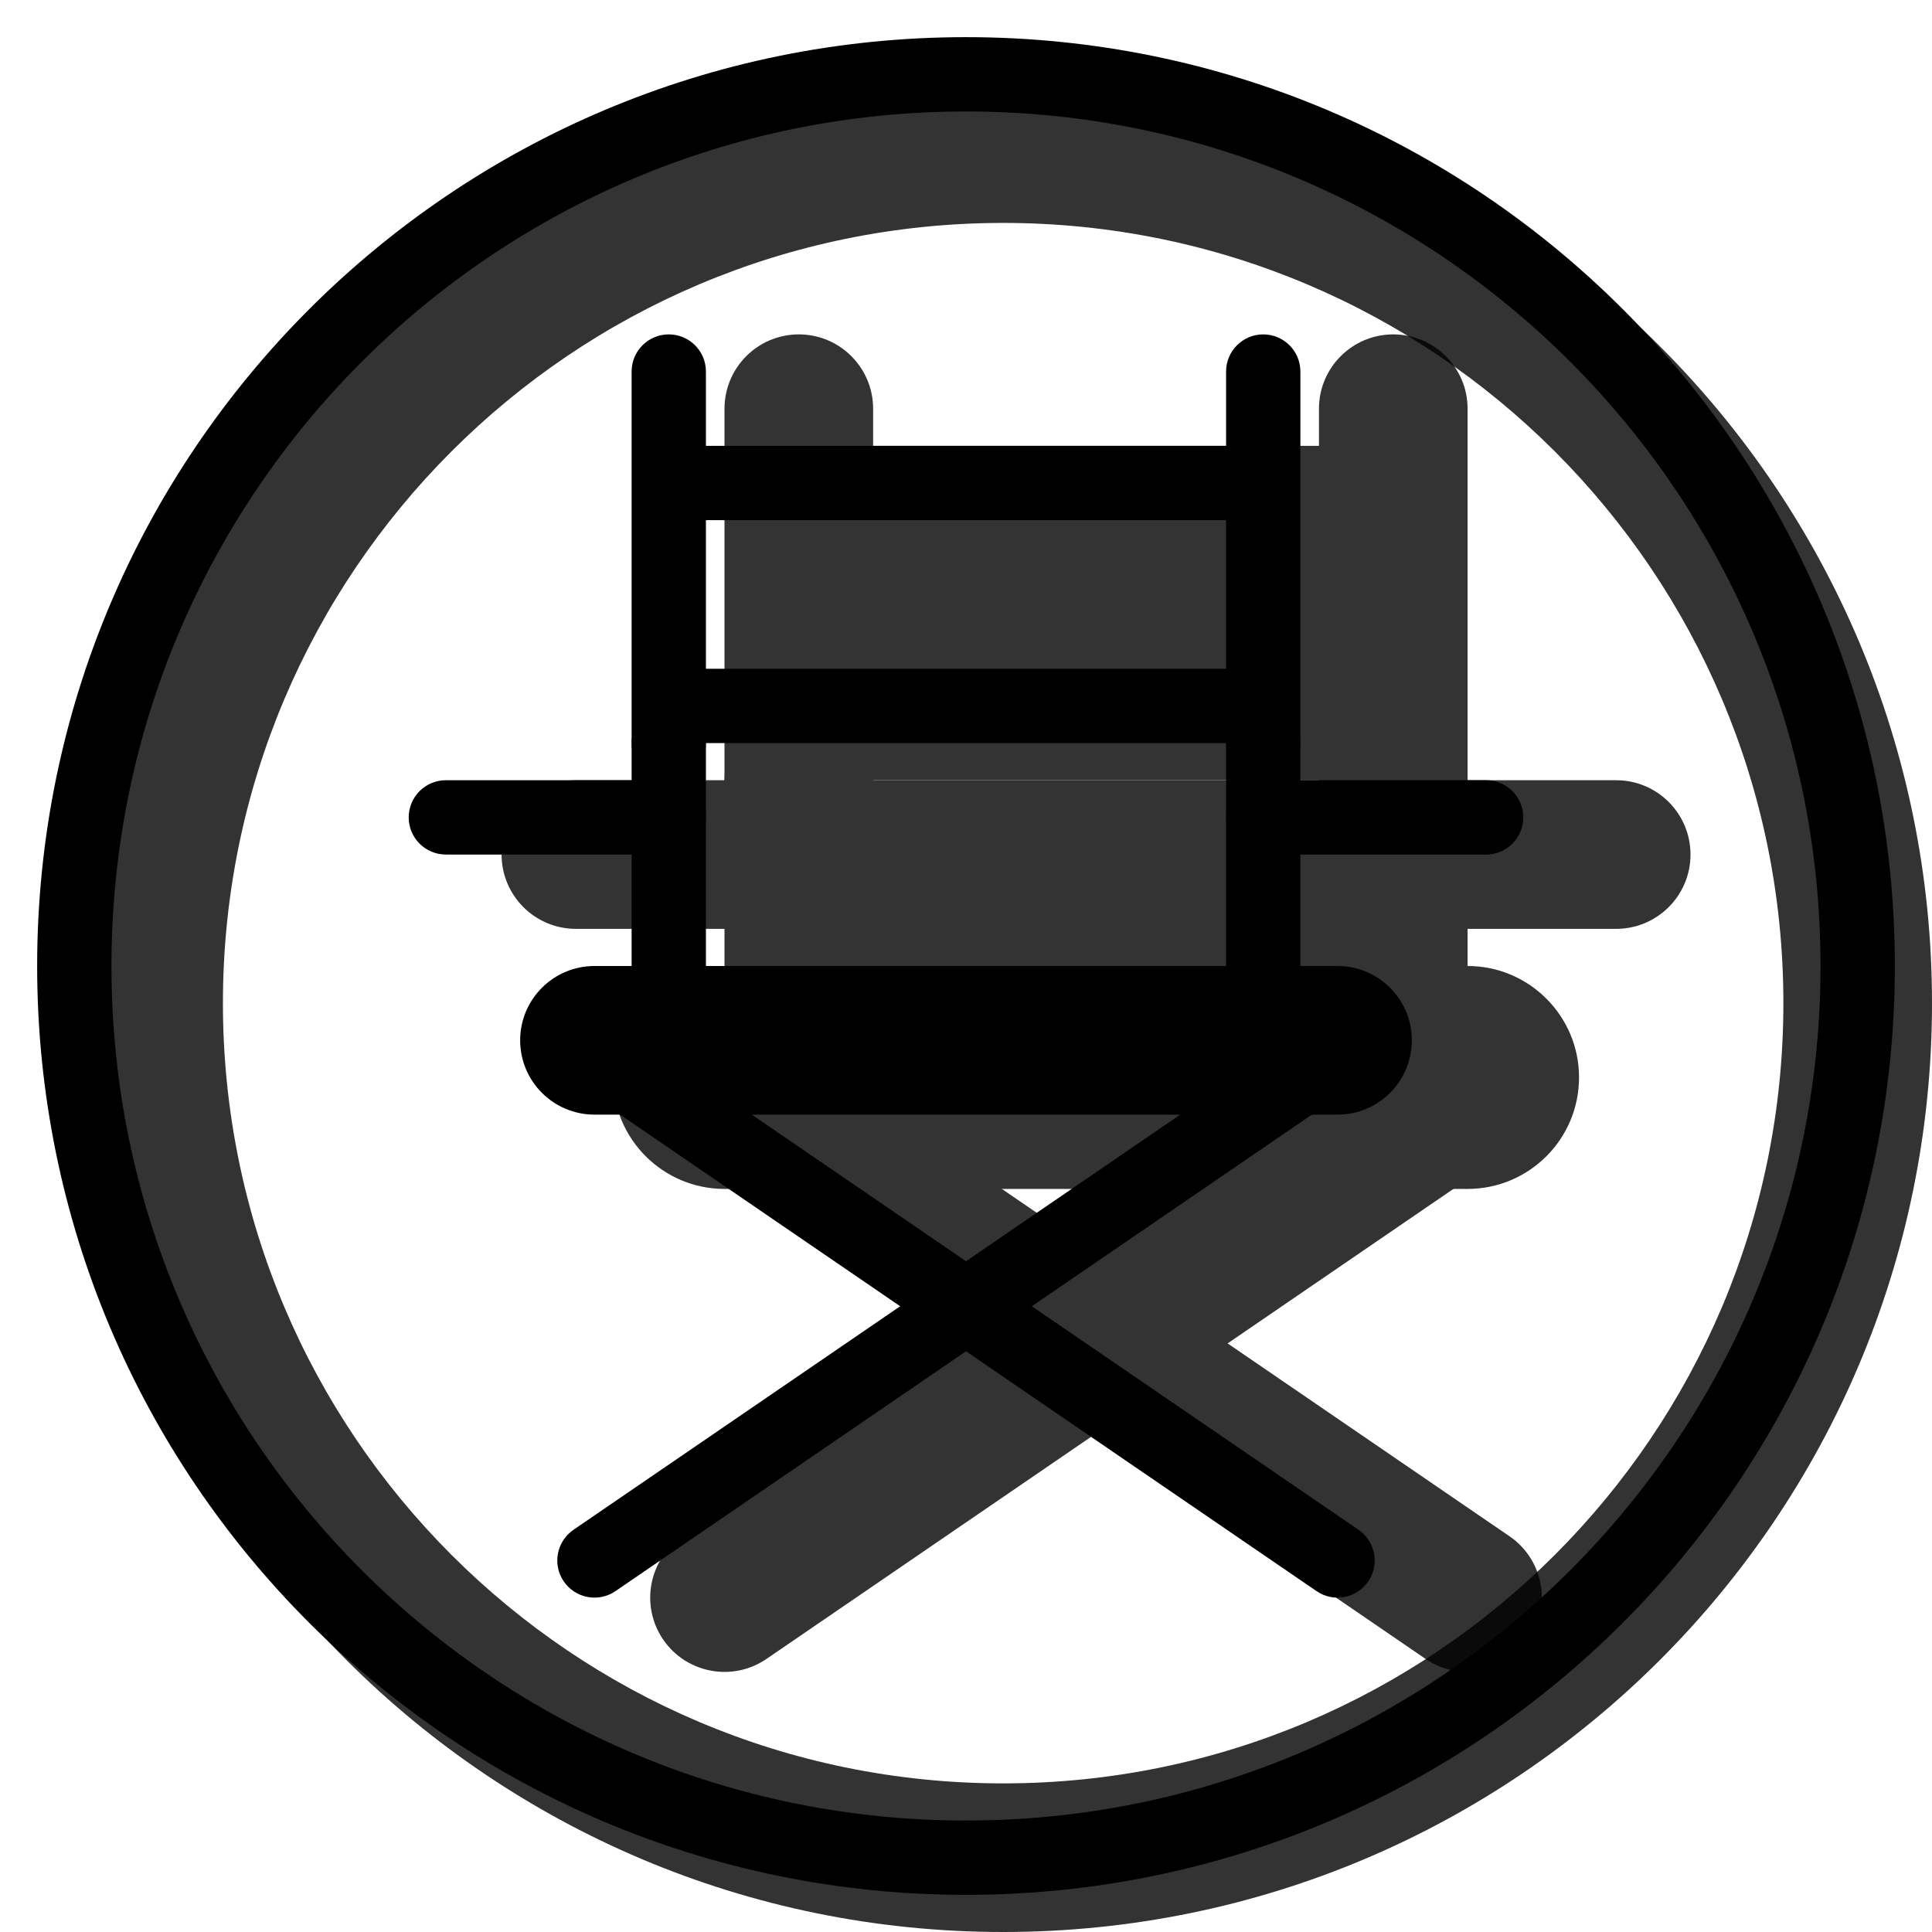<svg width="20" height="20" viewBox="0 0 26 26" fill="none" xmlns="http://www.w3.org/2000/svg"><path opacity="0.8" fill-rule="evenodd" clip-rule="evenodd" d="M13.5 26C20.404 26 26 20.404 26 13.5C26 6.596 20.404 1 13.5 1C6.596 1 1 6.596 1 13.5C1 20.404 6.596 26 13.5 26ZM13.5 24C19.299 24 24 19.299 24 13.5C24 7.701 19.299 3 13.5 3C7.701 3 3 7.701 3 13.5C3 19.299 7.701 24 13.5 24Z" fill="currentColor"/><g transform="translate(3, 3)"><g><g opacity="0.8"><path fill-rule="evenodd" clip-rule="evenodd" d="M5.25 11.5C5.25 10.672 5.922 10 6.75 10H16.75C17.578 10 18.25 10.672 18.25 11.5C18.25 12.328 17.578 13 16.75 13H6.75C5.922 13 5.25 12.328 5.25 11.5Z" fill="currentColor"/><path fill-rule="evenodd" clip-rule="evenodd" d="M7.75 1.5C8.302 1.5 8.75 1.948 8.75 2.5V7.5C8.75 8.052 8.302 8.5 7.75 8.5C7.198 8.5 6.75 8.052 6.75 7.5V2.5C6.75 1.948 7.198 1.5 7.75 1.5Z" fill="currentColor"/><path fill-rule="evenodd" clip-rule="evenodd" d="M7.75 6.5C8.302 6.5 8.75 6.948 8.75 7.5V10C8.75 10.552 8.302 11 7.75 11C7.198 11 6.75 10.552 6.75 10V7.5C6.75 6.948 7.198 6.5 7.75 6.5Z" fill="currentColor"/><path fill-rule="evenodd" clip-rule="evenodd" d="M15.75 6.5C16.302 6.5 16.75 6.948 16.75 7.5V10C16.75 10.552 16.302 11 15.75 11C15.198 11 14.75 10.552 14.75 10V7.5C14.75 6.948 15.198 6.5 15.75 6.5Z" fill="currentColor"/><path fill-rule="evenodd" clip-rule="evenodd" d="M15.75 1.5C16.302 1.5 16.75 1.948 16.75 2.5V7.5C16.75 8.052 16.302 8.5 15.75 8.5C15.198 8.5 14.75 8.052 14.75 7.5V2.5C14.75 1.948 15.198 1.5 15.75 1.5Z" fill="currentColor"/><path fill-rule="evenodd" clip-rule="evenodd" d="M17.575 19.065C17.263 19.52 16.641 19.637 16.185 19.325L6.685 12.825C6.229 12.514 6.113 11.891 6.425 11.435C6.737 10.979 7.359 10.863 7.815 11.175L17.315 17.675C17.77 17.987 17.887 18.609 17.575 19.065Z" fill="currentColor"/><path fill-rule="evenodd" clip-rule="evenodd" d="M5.925 19.065C6.237 19.52 6.859 19.637 7.315 19.325L16.815 12.825C17.27 12.514 17.387 11.891 17.075 11.435C16.764 10.979 16.141 10.863 15.685 11.175L6.185 17.675C5.73 17.987 5.613 18.609 5.925 19.065Z" fill="currentColor"/><path fill-rule="evenodd" clip-rule="evenodd" d="M15.75 5H7.75V3H15.75V5Z" fill="currentColor"/><path fill-rule="evenodd" clip-rule="evenodd" d="M15.75 7.5H7.75V5.5H15.75V7.5Z" fill="currentColor"/><path fill-rule="evenodd" clip-rule="evenodd" d="M3.75 8.5C3.75 7.948 4.198 7.5 4.75 7.5H6.75C7.302 7.5 7.75 7.948 7.75 8.5C7.75 9.052 7.302 9.5 6.75 9.5H4.75C4.198 9.5 3.75 9.052 3.75 8.5Z" fill="currentColor"/><path fill-rule="evenodd" clip-rule="evenodd" d="M15.75 8.5C15.75 7.948 16.198 7.5 16.75 7.5H18.75C19.302 7.5 19.75 7.948 19.75 8.5C19.75 9.052 19.302 9.5 18.75 9.5H16.75C16.198 9.5 15.75 9.052 15.75 8.5Z" fill="currentColor"/><path d="M7.75 7.5H15.75V10.5H7.75V7.5Z" fill="currentColor"/><path d="M7.75 3.5H15.75V6.5H7.75V3.5Z" fill="currentColor"/></g><path fill-rule="evenodd" clip-rule="evenodd" d="M4 11C4 10.448 4.448 10 5 10H15C15.552 10 16 10.448 16 11C16 11.552 15.552 12 15 12H5C4.448 12 4 11.552 4 11Z" fill="black"/><path fill-rule="evenodd" clip-rule="evenodd" d="M6 1.5C6.276 1.5 6.5 1.724 6.5 2V7C6.5 7.276 6.276 7.5 6 7.5C5.724 7.5 5.5 7.276 5.5 7V2C5.5 1.724 5.724 1.5 6 1.5Z" fill="black"/><path fill-rule="evenodd" clip-rule="evenodd" d="M6 6.5C6.276 6.5 6.5 6.724 6.5 7V10.5C6.5 10.776 6.276 11 6 11C5.724 11 5.5 10.776 5.5 10.5V7C5.5 6.724 5.724 6.5 6 6.5Z" fill="black"/><path fill-rule="evenodd" clip-rule="evenodd" d="M14 6.5C14.276 6.5 14.5 6.724 14.5 7V10.5C14.5 10.776 14.276 11 14 11C13.724 11 13.5 10.776 13.5 10.5V7C13.5 6.724 13.724 6.5 14 6.5Z" fill="black"/><path fill-rule="evenodd" clip-rule="evenodd" d="M14 1.5C14.276 1.5 14.5 1.724 14.5 2V7C14.5 7.276 14.276 7.5 14 7.5C13.724 7.5 13.5 7.276 13.5 7V2C13.5 1.724 13.724 1.5 14 1.5Z" fill="black"/><path fill-rule="evenodd" clip-rule="evenodd" d="M15.413 18.282C15.257 18.51 14.945 18.569 14.718 18.413L5.218 11.913C4.99 11.757 4.931 11.446 5.087 11.218C5.243 10.99 5.554 10.931 5.782 11.087L15.282 17.587C15.51 17.743 15.569 18.055 15.413 18.282Z" fill="black"/><path fill-rule="evenodd" clip-rule="evenodd" d="M4.587 18.282C4.743 18.51 5.054 18.569 5.282 18.413L14.782 11.913C15.01 11.757 15.069 11.446 14.913 11.218C14.757 10.99 14.446 10.931 14.218 11.087L4.718 17.587C4.49 17.743 4.431 18.055 4.587 18.282Z" fill="black"/><path fill-rule="evenodd" clip-rule="evenodd" d="M14 4H6V3H14V4Z" fill="black"/><path fill-rule="evenodd" clip-rule="evenodd" d="M14 7H6V6H14V7Z" fill="black"/><path fill-rule="evenodd" clip-rule="evenodd" d="M2.5 8C2.5 7.724 2.724 7.5 3 7.5H6C6.276 7.5 6.5 7.724 6.5 8C6.5 8.276 6.276 8.5 6 8.5H3C2.724 8.5 2.5 8.276 2.5 8Z" fill="black"/><path fill-rule="evenodd" clip-rule="evenodd" d="M13.5 8C13.5 7.724 13.724 7.5 14 7.5H17C17.276 7.5 17.5 7.724 17.5 8C17.5 8.276 17.276 8.5 17 8.5H14C13.724 8.5 13.5 8.276 13.5 8Z" fill="black"/></g></g><path fill-rule="evenodd" clip-rule="evenodd" d="M13 24.5C19.351 24.5 24.5 19.351 24.5 13C24.5 6.649 19.351 1.5 13 1.5C6.649 1.5 1.5 6.649 1.5 13C1.5 19.351 6.649 24.5 13 24.5ZM13 25.5C19.904 25.5 25.5 19.904 25.5 13C25.5 6.096 19.904 0.5 13 0.5C6.096 0.5 0.5 6.096 0.5 13C0.5 19.904 6.096 25.5 13 25.5Z" fill="black"/></svg>